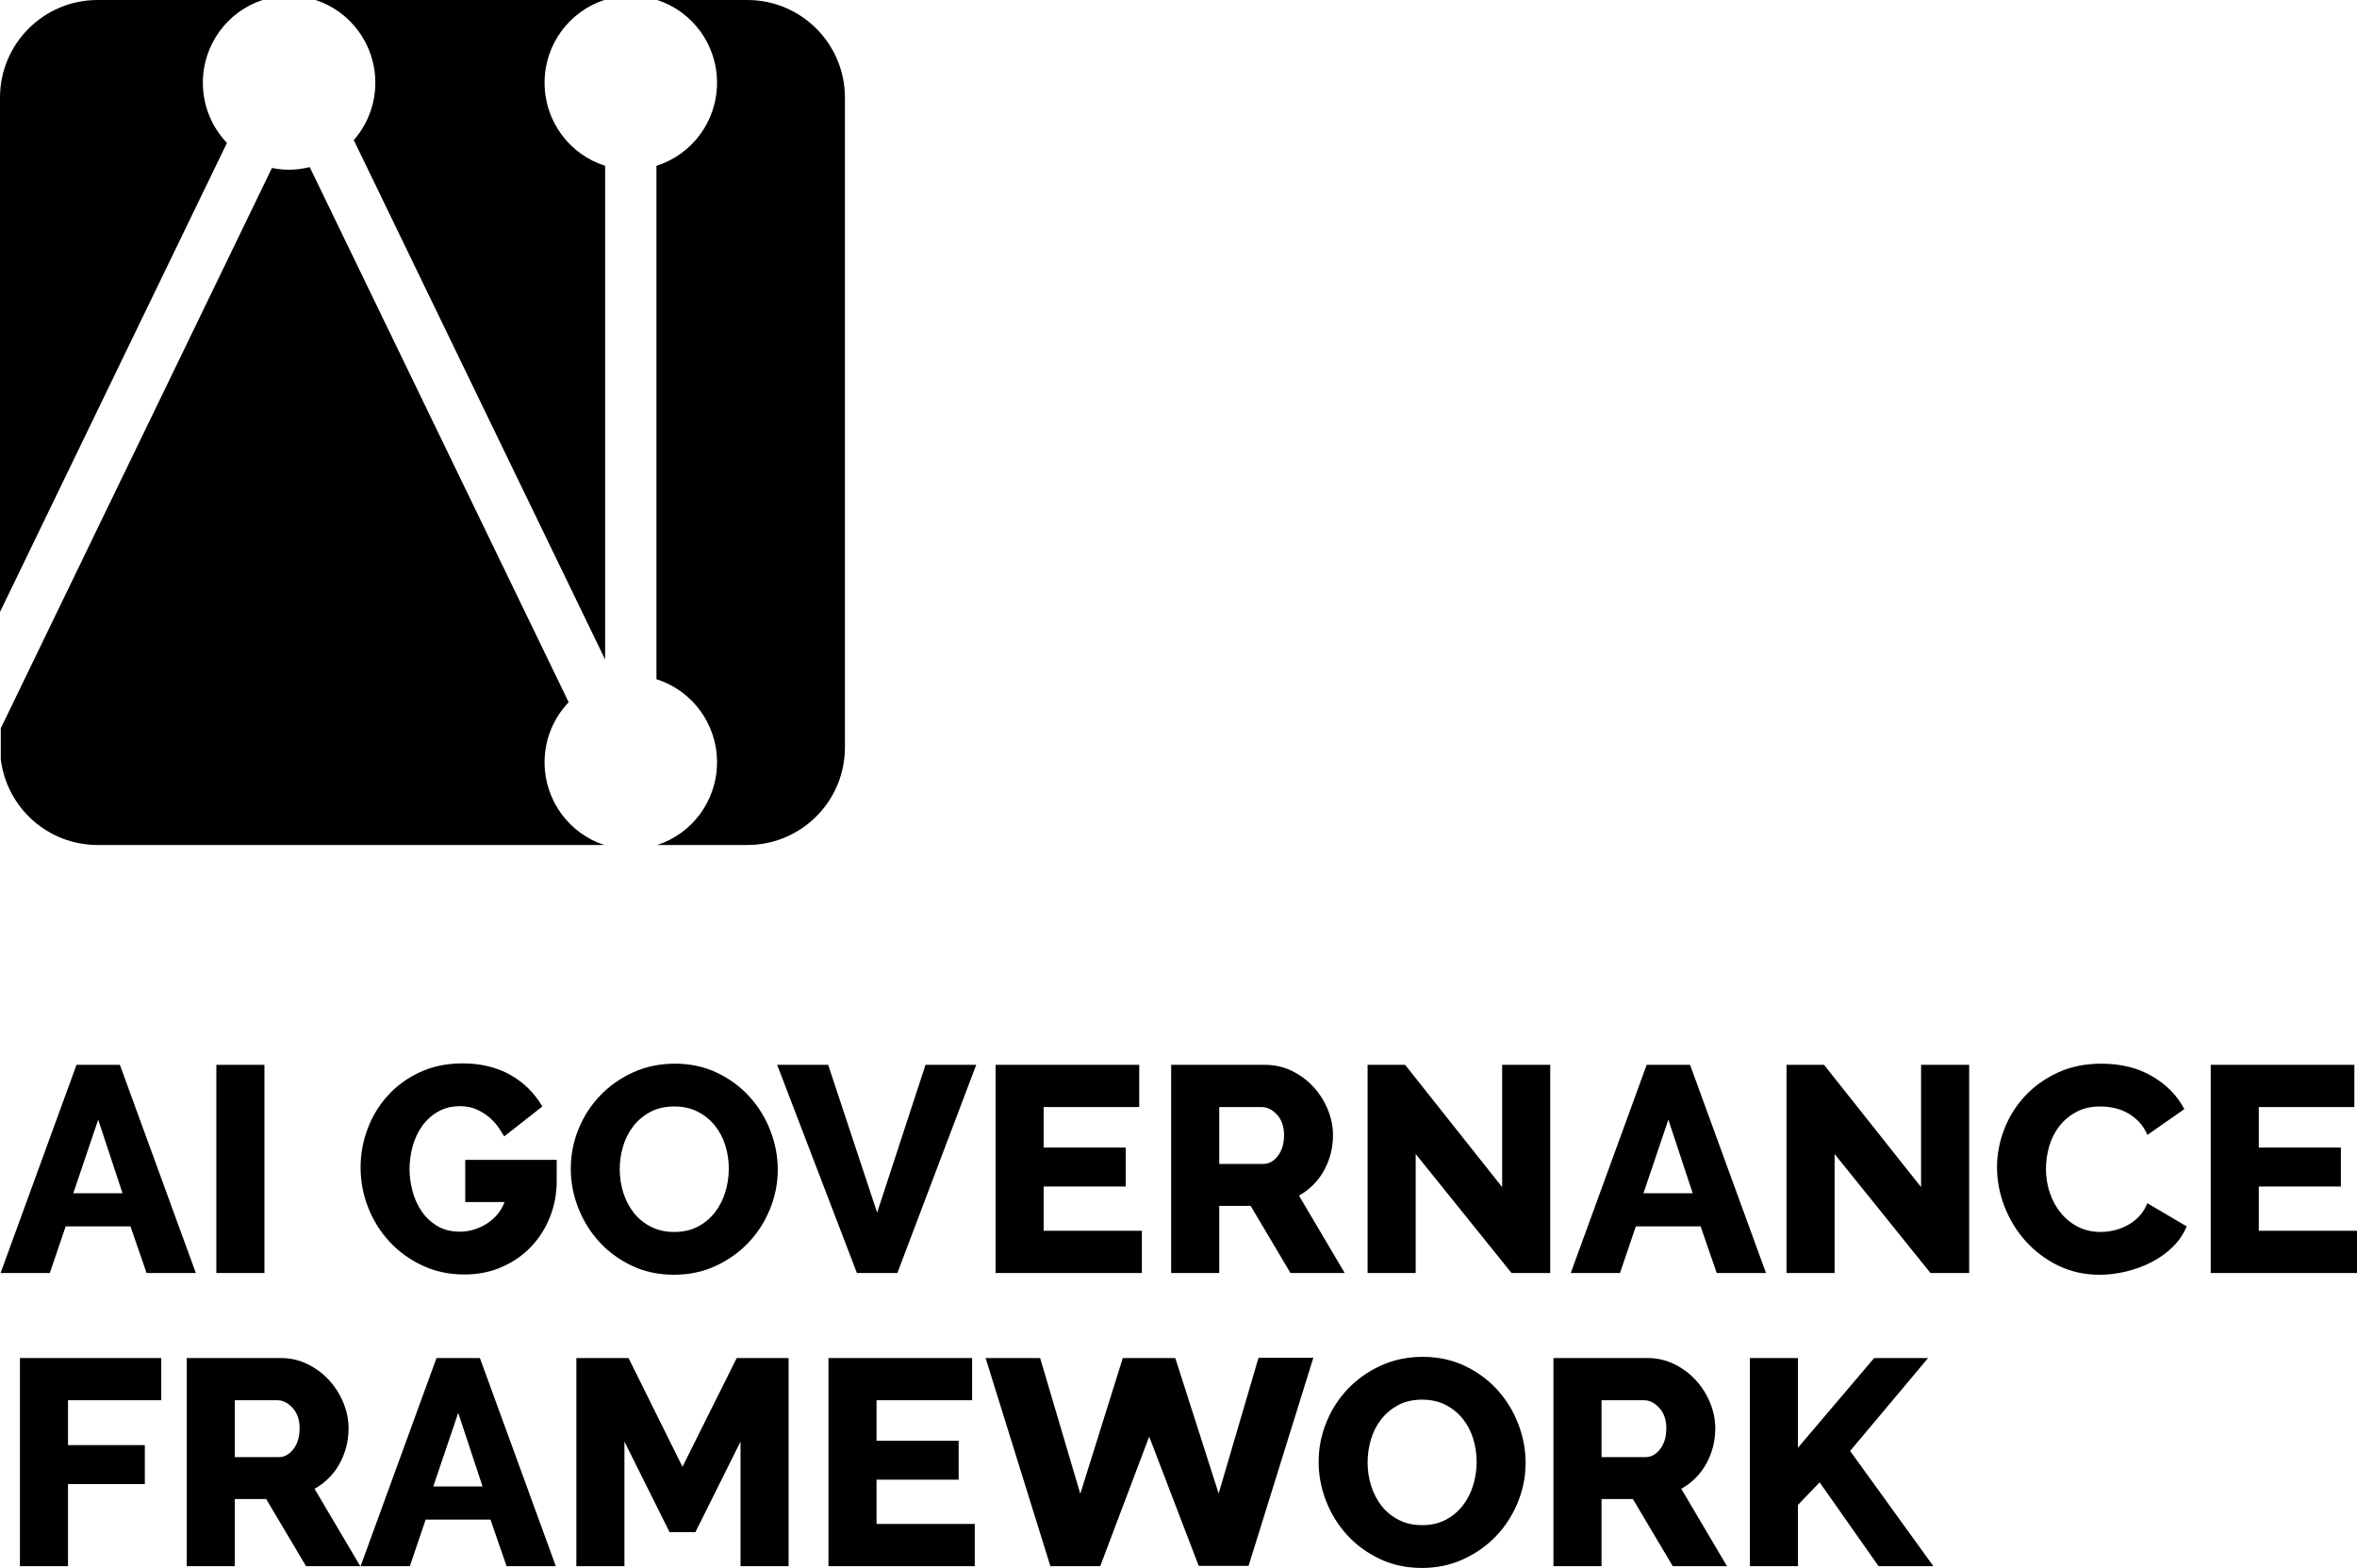 <?xml version="1.0" encoding="UTF-8"?>
<svg id="Layer_1" xmlns="http://www.w3.org/2000/svg" version="1.1" viewBox="0 0 720 478.928">
  <!-- Generator: Adobe Illustrator 29.4.0, SVG Export Plug-In . SVG Version: 2.1.0 Build 152)  -->
  <path d="M20.776,478.391v-25.075h23.463v-11.91h-23.463v-13.702h28.478v-12.896H6.09v63.583h14.687ZM71.731,478.391v-20.508h9.582l12.179,20.508h16.567l-13.97-23.642c1.612-.896,3.059-1.984,4.343-3.269,1.283-1.283,2.374-2.731,3.269-4.343.896-1.612,1.581-3.327,2.06-5.149.477-1.821.716-3.717.716-5.687,0-2.626-.523-5.223-1.567-7.791-1.045-2.566-2.493-4.865-4.343-6.896-1.852-2.029-4.046-3.671-6.582-4.925-2.539-1.254-5.299-1.881-8.284-1.881h-28.657v63.583h14.687ZM71.731,427.704h12.985c1.671,0,3.224.777,4.657,2.328,1.432,1.554,2.149,3.643,2.149,6.269,0,2.568-.627,4.672-1.881,6.314-1.254,1.642-2.747,2.462-4.477,2.462h-13.433v-17.373h0ZM110.15,478.391h15.045l4.836-14.239h19.791l4.925,14.239h15.045l-23.194-63.583h-13.254l-23.194,63.583h0ZM132.359,454.033l7.612-22.478,7.433,22.478h-15.045ZM240.897,478.391v-63.583h-15.851l-16.567,33.225-16.478-33.225h-15.94v63.583h14.686v-38.06l13.792,27.672h7.88l13.791-27.672v38.06h14.687ZM267.762,465.495v-13.522h25.075v-11.911h-25.075v-12.358h29.194v-12.896h-43.881v63.583h44.687v-12.896h-30ZM384.449,414.719l-12.179,41.463-13.254-41.374h-16.03l-12.985,41.463-12.269-41.463h-16.657l19.792,63.583h15.224l14.955-39.582,15.134,39.492h15.224l19.792-63.582h-16.747ZM447.047,476.242c3.88-1.791,7.223-4.164,10.03-7.12,2.805-2.955,4.999-6.372,6.582-10.254,1.581-3.88,2.373-7.91,2.373-12.089,0-3.999-.747-7.94-2.239-11.821-1.493-3.88-3.613-7.344-6.358-10.388-2.747-3.045-6.06-5.492-9.941-7.344-3.881-1.85-8.18-2.776-12.895-2.776-4.598,0-8.837.882-12.717,2.642-3.881,1.762-7.24,4.119-10.074,7.075-2.837,2.955-5.046,6.373-6.627,10.253-1.583,3.882-2.374,7.912-2.374,12.09,0,4.12.762,8.12,2.284,12,1.522,3.882,3.656,7.33,6.403,10.344,2.745,3.015,6.059,5.448,9.94,7.298,3.881,1.851,8.179,2.776,12.896,2.776,4.597,0,8.835-.895,12.717-2.686h0ZM418.793,439.659c.685-2.297,1.731-4.343,3.134-6.134,1.402-1.791,3.134-3.238,5.194-4.343,2.06-1.104,4.492-1.657,7.299-1.657,2.686,0,5.059.523,7.119,1.567,2.06,1.045,3.806,2.449,5.239,4.209,1.433,1.762,2.507,3.792,3.224,6.09.716,2.299,1.075,4.672,1.075,7.119,0,2.389-.345,4.732-1.03,7.03-.687,2.299-1.717,4.359-3.09,6.179-1.374,1.822-3.105,3.3-5.194,4.433-2.09,1.135-4.538,1.702-7.343,1.702-2.687,0-5.075-.538-7.165-1.612-2.09-1.075-3.836-2.508-5.238-4.299-1.404-1.791-2.463-3.835-3.18-6.134-.716-2.298-1.074-4.671-1.074-7.12,0-2.387.343-4.731,1.03-7.03h0ZM489.226,478.391v-20.508h9.582l12.179,20.508h16.567l-13.97-23.642c1.612-.896,3.059-1.984,4.343-3.269,1.284-1.283,2.374-2.731,3.269-4.343.896-1.612,1.581-3.327,2.06-5.149.477-1.821.716-3.717.716-5.687,0-2.626-.523-5.223-1.567-7.791-1.045-2.566-2.493-4.865-4.343-6.896-1.852-2.029-4.046-3.671-6.582-4.925-2.539-1.254-5.299-1.881-8.284-1.881h-28.657v63.583h14.687ZM489.226,427.704h12.985c1.671,0,3.224.777,4.657,2.328,1.432,1.554,2.149,3.643,2.149,6.269,0,2.568-.627,4.672-1.881,6.314-1.254,1.642-2.747,2.462-4.477,2.462h-13.433v-17.373h0ZM549.226,478.391v-18.717l6.627-6.895,18,25.612h16.747l-25.434-35.194,23.822-28.389h-16.478l-23.284,27.404v-27.404h-14.687v63.583h14.687Z"/>
  <path d="M.179,388.838h15.045l4.836-14.239h19.791l4.925,14.239h15.045l-23.194-63.583h-13.254L.179,388.838H.179ZM22.388,364.48l7.612-22.478,7.433,22.478h-15.045ZM80.777,388.838v-63.583h-14.687v63.583h14.687ZM153.312,387.002c3.462-1.522,6.433-3.582,8.911-6.179,2.477-2.597,4.402-5.626,5.776-9.09,1.373-3.461,2.06-7.104,2.06-10.925v-6.537h-27.941v12.895h12c-.418,1.195-1.045,2.329-1.88,3.403-.837,1.075-1.852,2.031-3.045,2.866-1.195.837-2.538,1.508-4.03,2.015-1.493.508-3.076.761-4.746.761-2.628,0-4.912-.582-6.851-1.746-1.941-1.164-3.537-2.671-4.791-4.523-1.254-1.85-2.18-3.909-2.776-6.179-.598-2.268-.896-4.507-.896-6.716,0-2.387.328-4.731.985-7.03.656-2.298,1.626-4.344,2.911-6.135,1.283-1.791,2.895-3.238,4.836-4.343,1.939-1.104,4.164-1.657,6.671-1.657,2.029,0,3.82.374,5.373,1.12,1.552.747,2.866,1.612,3.941,2.597,1.074.985,1.954,2.001,2.642,3.045.685,1.045,1.209,1.866,1.567,2.462l11.642-9.134c-2.449-4.178-5.747-7.418-9.896-9.717-4.15-2.297-8.971-3.447-14.463-3.447-4.836,0-9.179.895-13.03,2.686-3.851,1.791-7.119,4.164-9.806,7.12-2.686,2.955-4.746,6.344-6.179,10.164-1.433,3.821-2.149,7.762-2.149,11.821,0,4.24.775,8.328,2.328,12.269,1.552,3.94,3.731,7.419,6.537,10.433,2.806,3.015,6.149,5.433,10.03,7.253,3.881,1.822,8.15,2.732,12.807,2.732,4.178,0,7.999-.761,11.462-2.284h0ZM218.596,386.689c3.88-1.791,7.223-4.164,10.03-7.12,2.805-2.955,5-6.372,6.582-10.254,1.581-3.88,2.373-7.91,2.373-12.089,0-3.999-.747-7.94-2.239-11.821-1.493-3.88-3.612-7.344-6.358-10.388-2.747-3.045-6.06-5.492-9.94-7.344-3.882-1.85-8.18-2.776-12.896-2.776-4.598,0-8.836.882-12.716,2.642-3.882,1.762-7.24,4.119-10.075,7.075-2.836,2.955-5.046,6.373-6.627,10.253-1.583,3.882-2.373,7.912-2.373,12.09,0,4.12.761,8.12,2.283,12,1.523,3.882,3.657,7.33,6.403,10.344,2.746,3.015,6.059,5.448,9.941,7.298,3.88,1.851,8.179,2.776,12.895,2.776,4.597,0,8.835-.895,12.717-2.686h0ZM190.342,350.106c.686-2.297,1.731-4.343,3.134-6.134,1.402-1.791,3.135-3.238,5.194-4.343,2.06-1.104,4.492-1.657,7.299-1.657,2.687,0,5.06.523,7.119,1.567,2.06,1.045,3.807,2.449,5.239,4.209,1.433,1.762,2.508,3.792,3.224,6.09.717,2.299,1.075,4.672,1.075,7.119,0,2.389-.344,4.732-1.03,7.03-.687,2.299-1.717,4.359-3.09,6.179-1.374,1.822-3.105,3.3-5.194,4.433-2.09,1.135-4.537,1.702-7.343,1.702-2.687,0-5.075-.538-7.164-1.612-2.091-1.075-3.837-2.508-5.239-4.299-1.404-1.791-2.463-3.835-3.179-6.134-.717-2.298-1.075-4.671-1.075-7.12,0-2.387.343-4.731,1.03-7.03h0ZM237.403,325.255l24.358,63.583h12.359l24.089-63.583h-15.492l-14.776,45.135-14.956-45.135h-15.582ZM318.806,375.942v-13.522h25.075v-11.911h-25.075v-12.358h29.195v-12.896h-43.881v63.583h44.687v-12.896h-30.001ZM372.448,388.838v-20.508h9.583l12.179,20.508h16.567l-13.97-23.642c1.612-.896,3.059-1.984,4.343-3.269,1.283-1.283,2.373-2.731,3.269-4.343.895-1.612,1.581-3.327,2.06-5.149.477-1.821.716-3.717.716-5.687,0-2.626-.523-5.223-1.567-7.791-1.045-2.566-2.494-4.865-4.343-6.896-1.852-2.029-4.046-3.671-6.583-4.925-2.538-1.254-5.299-1.881-8.283-1.881h-28.657v63.583h14.686ZM372.448,338.151h12.986c1.67,0,3.224.777,4.656,2.328,1.433,1.554,2.15,3.643,2.15,6.269,0,2.568-.627,4.672-1.881,6.314-1.254,1.642-2.747,2.462-4.478,2.462h-13.433v-17.373h0ZM461.733,388.838h11.821v-63.583h-14.687v37.344l-29.642-37.344h-11.463v63.583h14.687v-36.359l29.284,36.359h0ZM479.821,388.838h15.045l4.836-14.239h19.791l4.926,14.239h15.045l-23.195-63.583h-13.254l-23.194,63.583h0ZM502.03,364.48l7.612-22.478,7.433,22.478h-15.045ZM589.703,388.838h11.821v-63.583h-14.687v37.344l-29.642-37.344h-11.463v63.583h14.687v-36.359l29.284,36.359h0ZM612.314,368.509c1.522,3.941,3.671,7.464,6.447,10.568,2.777,3.105,6.09,5.597,9.941,7.477,3.851,1.881,8.074,2.821,12.672,2.821,2.626,0,5.313-.329,8.059-.985,2.746-.656,5.343-1.612,7.791-2.865,2.448-1.254,4.612-2.806,6.493-4.657,1.881-1.85,3.298-3.941,4.254-6.269l-12-7.075c-.658,1.612-1.523,2.971-2.597,4.075-1.075,1.105-2.255,2.001-3.538,2.687-1.284.687-2.628,1.195-4.03,1.522-1.403.329-2.762.493-4.074.493-2.568,0-4.881-.522-6.941-1.568-2.059-1.043-3.821-2.462-5.283-4.253-1.464-1.791-2.583-3.851-3.358-6.18-.777-2.328-1.165-4.746-1.165-7.253,0-2.329.328-4.626.985-6.896.657-2.268,1.671-4.298,3.045-6.09,1.373-1.791,3.104-3.253,5.194-4.388,2.089-1.133,4.537-1.701,7.344-1.701,1.312,0,2.655.134,4.03.403,1.372.269,2.715.747,4.029,1.433,1.313.687,2.522,1.582,3.627,2.686,1.104,1.106,2.015,2.494,2.732,4.165l11.283-7.881c-2.149-4.12-5.418-7.462-9.806-10.03-4.388-2.566-9.568-3.851-15.537-3.851-5.015,0-9.493.926-13.433,2.776-3.94,1.852-7.285,4.269-10.03,7.254-2.747,2.986-4.836,6.374-6.269,10.164-1.433,3.792-2.149,7.598-2.149,11.418,0,4.061.761,8.06,2.284,12h0ZM690,375.942v-13.522h25.075v-11.911h-25.075v-12.358h29.194v-12.896h-43.881v63.583h44.687v-12.896h-30Z"/>
  <path d="M258.102,228.281V29.821c0-16.47-13.351-29.821-29.821-29.821h-27.496c10.585,3.446,18.247,13.452,18.247,25.274,0,11.918-7.783,22.002-18.502,25.367v156.82c10.719,3.366,18.502,13.451,18.502,25.368,0,11.821-7.662,21.827-18.247,25.273h27.496c16.47,0,29.821-13.351,29.821-29.821h0Z"/>
  <path d="M80.216,0H29.821C13.351 0,0,13.351,0,29.821v157.096L69.325,43.659c-4.547-4.774-7.356-11.244-7.356-18.385,0-11.821,7.662-21.828,18.247-25.274h0Z"/>
  <path d="M.242,231.907c1.792,14.756,14.339,26.195,29.579,26.195h154.777c-10.585-3.446-18.247-13.452-18.247-25.273,0-7.13,2.825-13.567,7.359-18.338L94.614,51.039c-2.024.502-4.128.798-6.305.798-1.794,0-3.545-.184-5.238-.529L.242,222.45v9.457H.242Z"/>
  <path d="M108.072,42.795l76.779,158.666V50.641c-10.718-3.366-18.5-13.45-18.5-25.367,0-11.821,7.662-21.828,18.247-25.274h-88.195c10.584,3.446,18.246,13.452,18.246,25.274,0,6.722-2.495,12.842-6.577,17.521h0Z"/>
</svg>